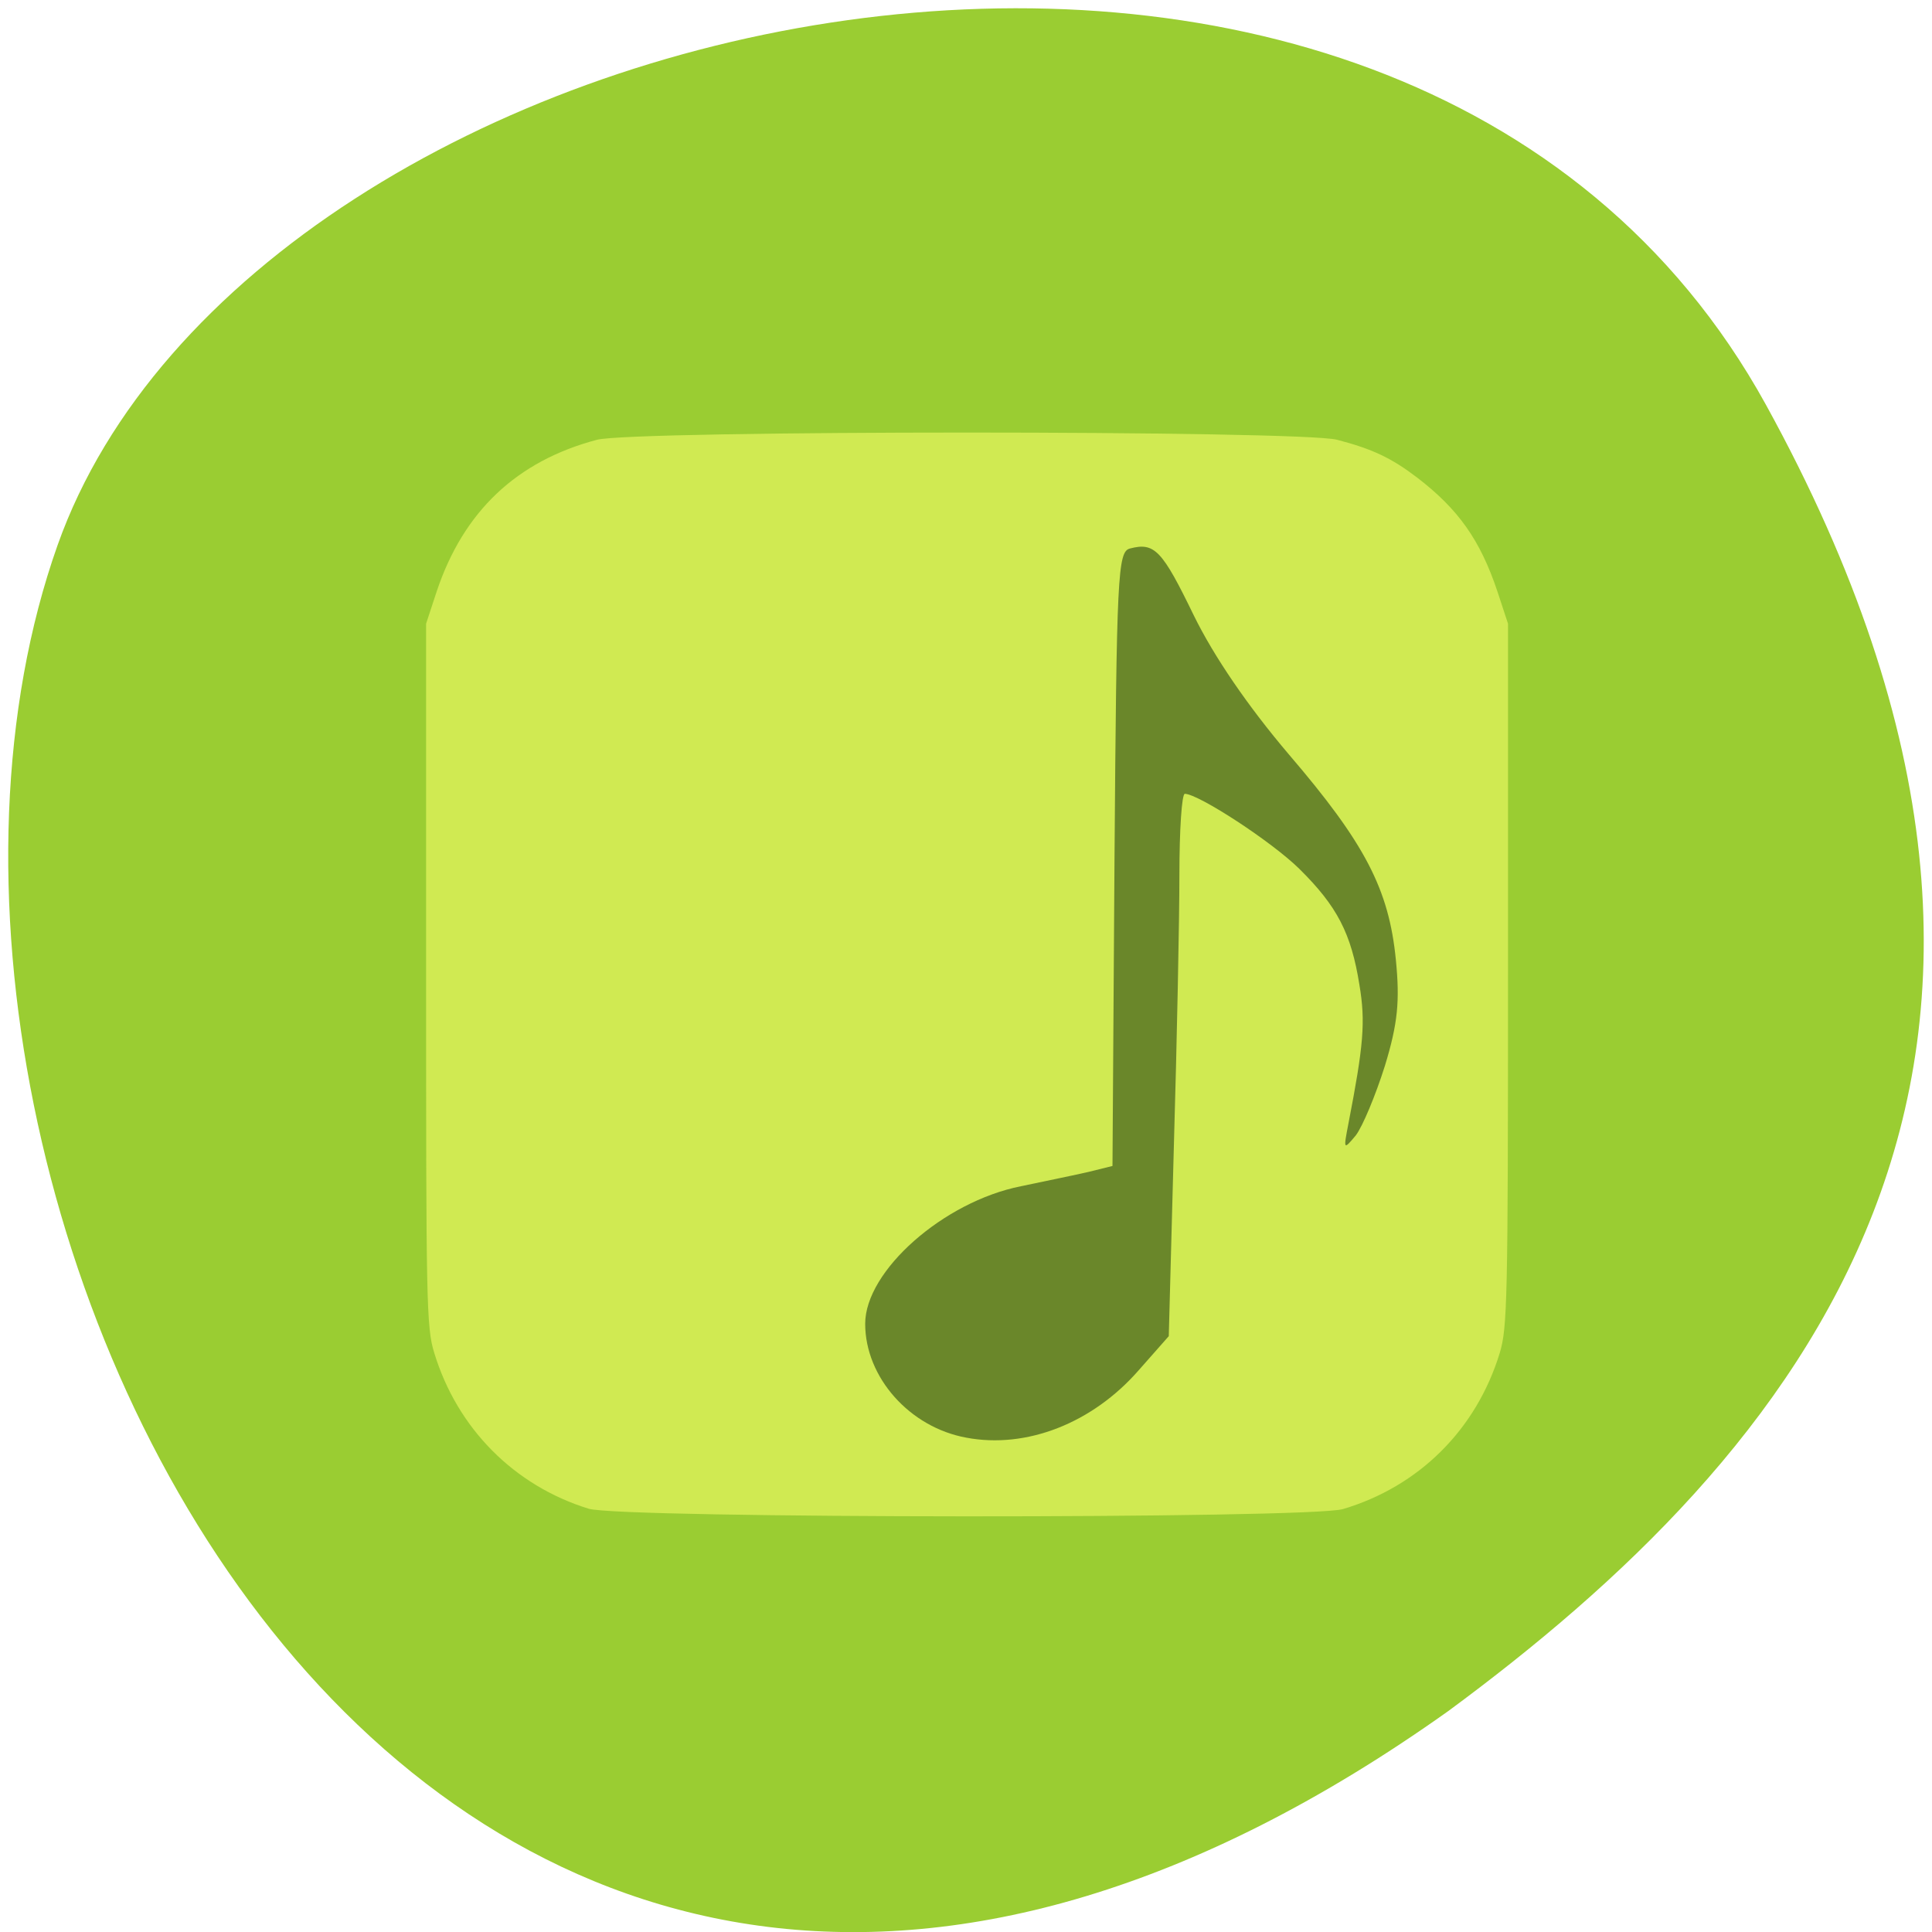 
<svg xmlns="http://www.w3.org/2000/svg" xmlns:xlink="http://www.w3.org/1999/xlink" width="22px" height="22px" viewBox="0 0 22 22" version="1.1">
<g id="surface1">
<path style=" stroke:none;fill-rule:nonzero;fill:rgb(60.392%,80.392%,19.608%);fill-opacity:1;" d="M 20.109 4.609 C 15.938 -2.965 2.867 -0.027 0.656 6.207 C -1.98 13.641 4.875 27.75 16.492 19.484 C 20.406 16.598 24.277 12.184 20.109 4.609 Z M 20.109 4.609 "/>
<path style=" stroke:none;fill-rule:nonzero;fill:rgb(81.569%,91.765%,32.157%);fill-opacity:1;" d="M 6.703 17.18 C 5.855 16.918 5.207 16.266 4.945 15.406 C 4.855 15.117 4.852 14.828 4.852 11.098 L 4.852 7.102 L 4.973 6.734 C 5.277 5.824 5.883 5.25 6.797 5.008 C 7.207 4.898 14.816 4.898 15.227 5.008 C 15.629 5.113 15.844 5.215 16.137 5.438 C 16.605 5.797 16.855 6.148 17.051 6.734 L 17.172 7.102 L 17.172 11.098 C 17.172 14.828 17.164 15.117 17.078 15.406 C 16.812 16.277 16.16 16.926 15.293 17.184 C 14.918 17.297 7.066 17.293 6.703 17.18 Z M 6.703 17.18 "/>
<path style=" stroke:none;fill-rule:evenodd;fill:rgb(41.569%,52.941%,16.471%);fill-opacity:1;" d="M 11.004 16.371 C 10.359 16.254 9.852 15.684 9.852 15.074 C 9.852 14.473 10.742 13.684 11.625 13.508 C 11.902 13.449 12.25 13.379 12.398 13.344 L 12.668 13.277 L 12.691 9.781 C 12.715 6.547 12.727 6.281 12.867 6.246 C 13.148 6.172 13.234 6.266 13.594 7.008 C 13.824 7.477 14.211 8.043 14.676 8.59 C 15.543 9.602 15.816 10.125 15.895 10.93 C 15.941 11.398 15.918 11.652 15.77 12.137 C 15.664 12.473 15.516 12.828 15.438 12.93 C 15.297 13.098 15.297 13.094 15.355 12.793 C 15.527 11.906 15.551 11.637 15.48 11.215 C 15.387 10.629 15.227 10.32 14.797 9.895 C 14.484 9.586 13.652 9.043 13.492 9.039 C 13.457 9.039 13.43 9.453 13.43 9.961 C 13.43 10.469 13.402 11.859 13.367 13.051 L 13.309 15.215 L 12.965 15.605 C 12.438 16.207 11.688 16.5 11.004 16.371 Z M 11.004 16.371 "/>
</g>
</svg>
